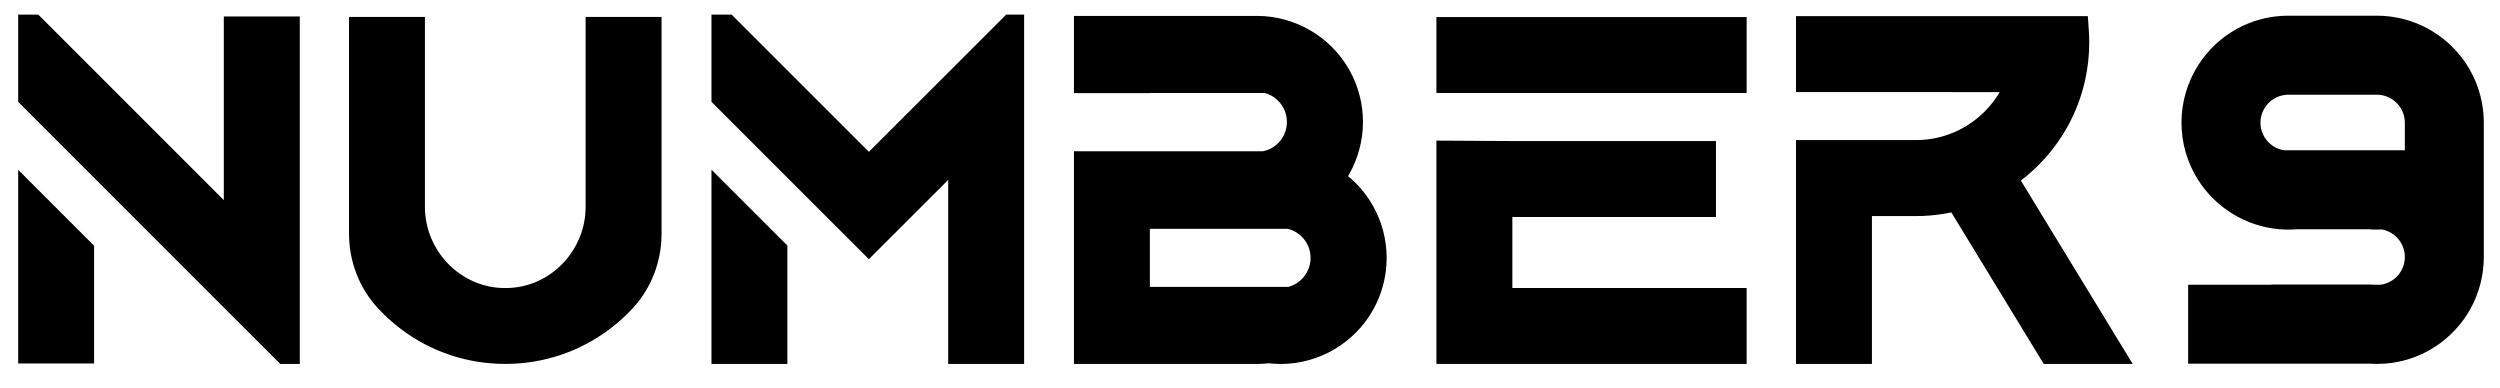<?xml version="1.0" encoding="UTF-8" standalone="no"?>
<!DOCTYPE svg PUBLIC "-//W3C//DTD SVG 20010904//EN" "http://www.w3.org/TR/2001/REC-SVG-20010904/DTD/svg10.dtd">
<svg xmlns="http://www.w3.org/2000/svg" width="9.656in" height="1.5in" viewBox="0 0 869 135">
  <path id="Path" fill="none" stroke="black" stroke-width="1"
    d="M 6.80,125.84            C 6.80,125.84 32.19,125.84 32.19,125.84              32.19,125.84 32.19,85.62 32.19,85.62              32.19,85.62 6.80,60.23 6.80,60.23              6.80,60.23 6.80,125.84 6.80,125.84 Z            M 78.28,6.22            C 78.28,6.22 78.28,70.77 78.28,70.77              78.28,70.77 13.09,5.58 13.09,5.58              13.09,5.58 6.80,5.58 6.80,5.58              6.80,5.58 6.80,35.20 6.80,35.20              6.80,35.20 79.67,108.08 79.67,108.08              79.67,108.08 97.61,126.00 97.61,126.00              97.61,126.00 103.69,126.00 103.69,126.00              103.69,126.00 103.69,6.22 103.69,6.22              103.69,6.22 78.28,6.22 78.28,6.22 Z            M 204.05,6.39            C 204.05,6.39 204.05,71.92 204.05,71.92              204.05,87.30 191.77,100.16 176.67,100.61              176.33,100.61 175.98,100.62 175.64,100.62              175.30,100.62 174.94,100.61 174.58,100.61              159.48,100.14 147.19,87.27 147.19,71.92              147.19,71.92 147.19,6.39 147.19,6.39              147.19,6.39 121.80,6.39 121.80,6.39              121.80,6.39 121.80,81.11 121.80,81.11              121.80,90.77 125.31,99.89 131.72,106.80              134.11,109.39 136.75,111.78 139.56,113.91              150.02,121.83 162.50,126.00 175.64,126.00              188.78,126.00 201.23,121.83 211.69,113.94              214.47,111.83 217.09,109.47 219.48,106.91              225.91,100.00 229.45,90.86 229.45,81.16              229.45,81.16 229.45,6.39 229.45,6.39              229.45,6.39 204.05,6.39 204.05,6.39 Z            M 247.80,126.00            C 247.80,126.00 273.19,126.00 273.19,126.00              273.19,126.00 273.19,85.56 273.19,85.56              273.19,85.56 247.80,60.20 247.80,60.20              247.80,60.20 247.80,126.00 247.80,126.00 Z            M 349.94,5.58            C 349.94,5.58 302.02,53.48 302.02,53.48              302.02,53.48 254.11,5.58 254.11,5.58              254.11,5.58 247.80,5.58 247.80,5.58              247.80,5.58 247.80,35.19 247.80,35.19              247.80,35.19 284.92,72.31 284.92,72.31              284.92,72.31 302.02,89.39 302.02,89.39              302.02,89.39 310.02,81.39 310.02,81.39              310.02,81.39 311.42,80.00 311.42,80.00              311.42,80.00 330.08,61.34 330.08,61.34              330.08,61.34 330.08,126.00 330.08,126.00              330.08,126.00 355.48,126.00 355.48,126.00              355.48,126.00 355.48,5.58 355.48,5.58              355.48,5.58 349.94,5.58 349.94,5.58 Z            M 399.19,79.03            C 399.19,79.03 447.61,79.03 447.61,79.03              452.53,80.16 456.06,84.56 456.06,89.66              456.06,94.62 452.64,99.00 447.88,100.23              447.88,100.23 399.19,100.23 399.19,100.23              399.19,100.23 399.19,79.03 399.19,79.03 Z            M 476.89,71.94            C 474.89,68.36 472.33,65.17 469.25,62.45              468.83,62.08 468.39,61.70 467.92,61.34              468.11,61.05 468.28,60.75 468.45,60.45              468.45,60.45 468.47,60.44 468.47,60.44              468.47,60.44 468.47,60.42 468.47,60.42              468.47,60.42 468.50,60.38 468.50,60.38              468.55,60.30 468.61,60.19 468.66,60.09              471.67,54.70 473.27,48.58 473.27,42.38              473.27,36.22 471.70,30.14 468.73,24.80              468.64,24.61 468.53,24.44 468.44,24.27              461.95,13.02 449.89,6.03 436.92,6.03              436.92,6.03 373.80,6.03 373.80,6.03              373.80,6.03 373.80,31.88 373.80,31.88              373.80,31.88 399.19,31.88 399.19,31.88              399.19,31.88 399.19,31.84 399.19,31.84              399.19,31.84 439.75,31.84 439.75,31.84              444.47,33.11 447.83,37.45 447.83,42.38              447.83,47.61 444.17,52.05 439.08,53.08              439.08,53.08 373.80,53.08 373.80,53.08              373.80,53.08 373.80,126.02 373.80,126.02              373.80,126.02 436.92,126.02 436.92,126.02              438.28,126.02 439.66,125.92 441.03,125.78              442.41,125.92 443.80,126.02 445.16,126.02              458.34,126.02 470.52,118.84 476.94,107.31              479.92,101.95 481.50,95.84 481.50,89.66              481.50,83.45 479.91,77.33 476.89,71.94 Z            M 499.80,6.44            C 499.80,6.44 499.80,31.83 499.80,31.83              499.80,31.83 606.64,31.83 606.64,31.83              606.64,31.83 606.64,6.44 606.64,6.44              606.64,6.44 499.80,6.44 499.80,6.44 Z            M 525.20,74.94            C 525.20,74.94 595.98,74.94 595.98,74.94              595.98,74.94 595.98,49.53 595.98,49.53              595.98,49.53 525.20,49.53 525.20,49.53              525.20,49.53 499.80,49.38 499.80,49.38              499.80,49.38 499.80,126.00 499.80,126.00              499.80,126.00 606.64,126.00 606.64,126.00              606.64,126.00 606.64,100.61 606.64,100.61              606.64,100.61 525.20,100.61 525.20,100.61              525.20,100.61 525.20,74.94 525.20,74.94 Z            M 736.03,118.77            C 736.03,118.77 701.80,62.64 701.80,62.64              702.00,62.48 702.20,62.33 702.41,62.17              702.41,62.17 702.53,62.08 702.53,62.08              702.67,61.97 702.81,61.86 702.95,61.75              703.20,61.55 703.47,61.34 703.72,61.14              704.06,60.86 704.39,60.58 704.72,60.31              704.77,60.27 704.81,60.22 704.84,60.19              705.11,59.97 705.38,59.73 705.62,59.50              706.38,58.84 707.12,58.14 707.92,57.36              716.16,49.23 721.81,39.02 724.31,27.78              725.25,23.55 725.73,19.17 725.73,14.77              725.73,13.38 725.69,11.95 725.58,10.55              725.58,10.55 725.28,6.11 725.28,6.11              725.28,6.11 624.80,6.11 624.80,6.11              624.80,6.11 624.80,31.50 624.80,31.50              624.80,31.50 679.20,31.50 679.20,31.50              679.20,31.50 679.20,31.52 679.20,31.52              679.20,31.52 695.98,31.52 695.98,31.52              694.41,34.36 692.41,36.98 690.08,39.28              687.00,42.31 683.47,44.70 679.56,46.41              679.45,46.45 679.33,46.50 679.20,46.55              675.00,48.31 670.53,49.20 665.89,49.20              665.89,49.20 624.80,49.20 624.80,49.20              624.80,49.20 624.80,126.02 624.80,126.02              624.80,126.02 650.19,126.02 650.19,126.02              650.19,126.02 650.19,74.61 650.19,74.61              650.19,74.61 665.89,74.61 665.89,74.61              666.28,74.61 666.67,74.61 667.06,74.59              667.06,74.59 667.44,74.59 667.44,74.59              667.44,74.59 667.73,74.58 667.73,74.58              667.73,74.58 667.77,74.58 667.77,74.58              668.08,74.56 668.39,74.56 668.69,74.55              668.84,74.55 668.95,74.53 669.05,74.53              669.44,74.50 669.83,74.48 670.22,74.45              670.22,74.45 670.48,74.45 670.48,74.45              670.48,74.45 670.67,74.42 670.67,74.42              671.06,74.39 671.48,74.34 671.95,74.30              672.34,74.27 672.75,74.22 673.16,74.17              673.33,74.14 673.50,74.12 673.67,74.09              674.05,74.06 674.44,74.00 674.81,73.94              674.81,73.94 674.86,73.94 674.86,73.94              675.00,73.92 675.16,73.89 675.30,73.88              675.62,73.81 675.94,73.77 676.20,73.72              676.97,73.59 677.75,73.44 678.53,73.27              678.53,73.27 709.30,123.72 709.30,123.72              709.30,123.72 710.69,126.00 710.69,126.00              710.69,126.00 740.44,126.00 740.44,126.00              740.44,126.00 736.03,118.77 736.03,118.77 Z            M 862.89,57.47            C 862.89,57.47 862.89,42.64 862.89,42.64              862.89,36.28 861.25,30.02 858.11,24.53              857.84,24.03 857.55,23.55 857.22,23.03              854.23,18.31 850.12,14.27 845.38,11.36              845.05,11.16 844.70,10.95 844.33,10.73              838.84,7.61 832.58,5.95 826.22,5.95              826.16,5.95 826.09,5.95 826.02,5.97              826.02,5.97 795.67,5.97 795.67,5.97              795.59,5.95 795.53,5.95 795.47,5.95              782.83,5.95 771.25,12.34 764.47,23.02              760.77,28.88 758.80,35.67 758.80,42.64              758.80,49.61 760.77,56.39 764.48,62.25              770.56,71.84 780.92,78.17 792.20,79.17              793.27,79.27 794.38,79.31 795.47,79.31              796.48,79.31 797.52,79.27 798.52,79.19              798.52,79.19 823.17,79.19 823.17,79.19              824.19,79.27 825.20,79.31 826.22,79.31              826.83,79.31 827.42,79.30 828.00,79.27              832.84,80.11 836.44,84.36 836.44,89.33              836.44,94.47 832.61,98.83 827.53,99.47              827.53,99.47 824.92,99.47 824.92,99.47              824.92,99.47 824.64,99.42 824.64,99.42              824.64,99.42 790.31,99.42 790.31,99.42              790.31,99.42 790.33,99.47 790.33,99.47              790.33,99.47 761.11,99.47 761.11,99.47              761.11,99.47 761.11,125.92 761.11,125.92              761.11,125.92 823.73,125.92 823.73,125.92              824.53,125.98 825.34,126.00 826.22,126.00              827.09,126.00 827.91,125.98 828.70,125.92              828.70,125.92 828.72,125.92 828.72,125.92              828.72,125.92 828.89,125.91 828.89,125.91              829.09,125.89 829.31,125.88 829.52,125.86              834.78,125.39 839.78,123.83 844.36,121.22              849.55,118.27 854.00,114.03 857.22,108.95              857.56,108.41 857.88,107.89 858.17,107.36              858.17,107.34 858.19,107.33 858.19,107.31              861.27,101.86 862.89,95.64 862.89,89.34              862.89,89.34 862.89,57.47 862.89,57.47 Z            M 795.39,32.42            C 795.39,32.42 826.30,32.42 826.30,32.42              831.89,32.47 836.44,37.05 836.44,42.64              836.44,42.64 836.44,52.73 836.44,52.73              836.44,52.73 793.89,52.73 793.89,52.73              788.94,51.97 785.25,47.67 785.25,42.64              785.25,37.05 789.80,32.47 795.39,32.42 Z"
    style="fill: #000;" />
</svg>